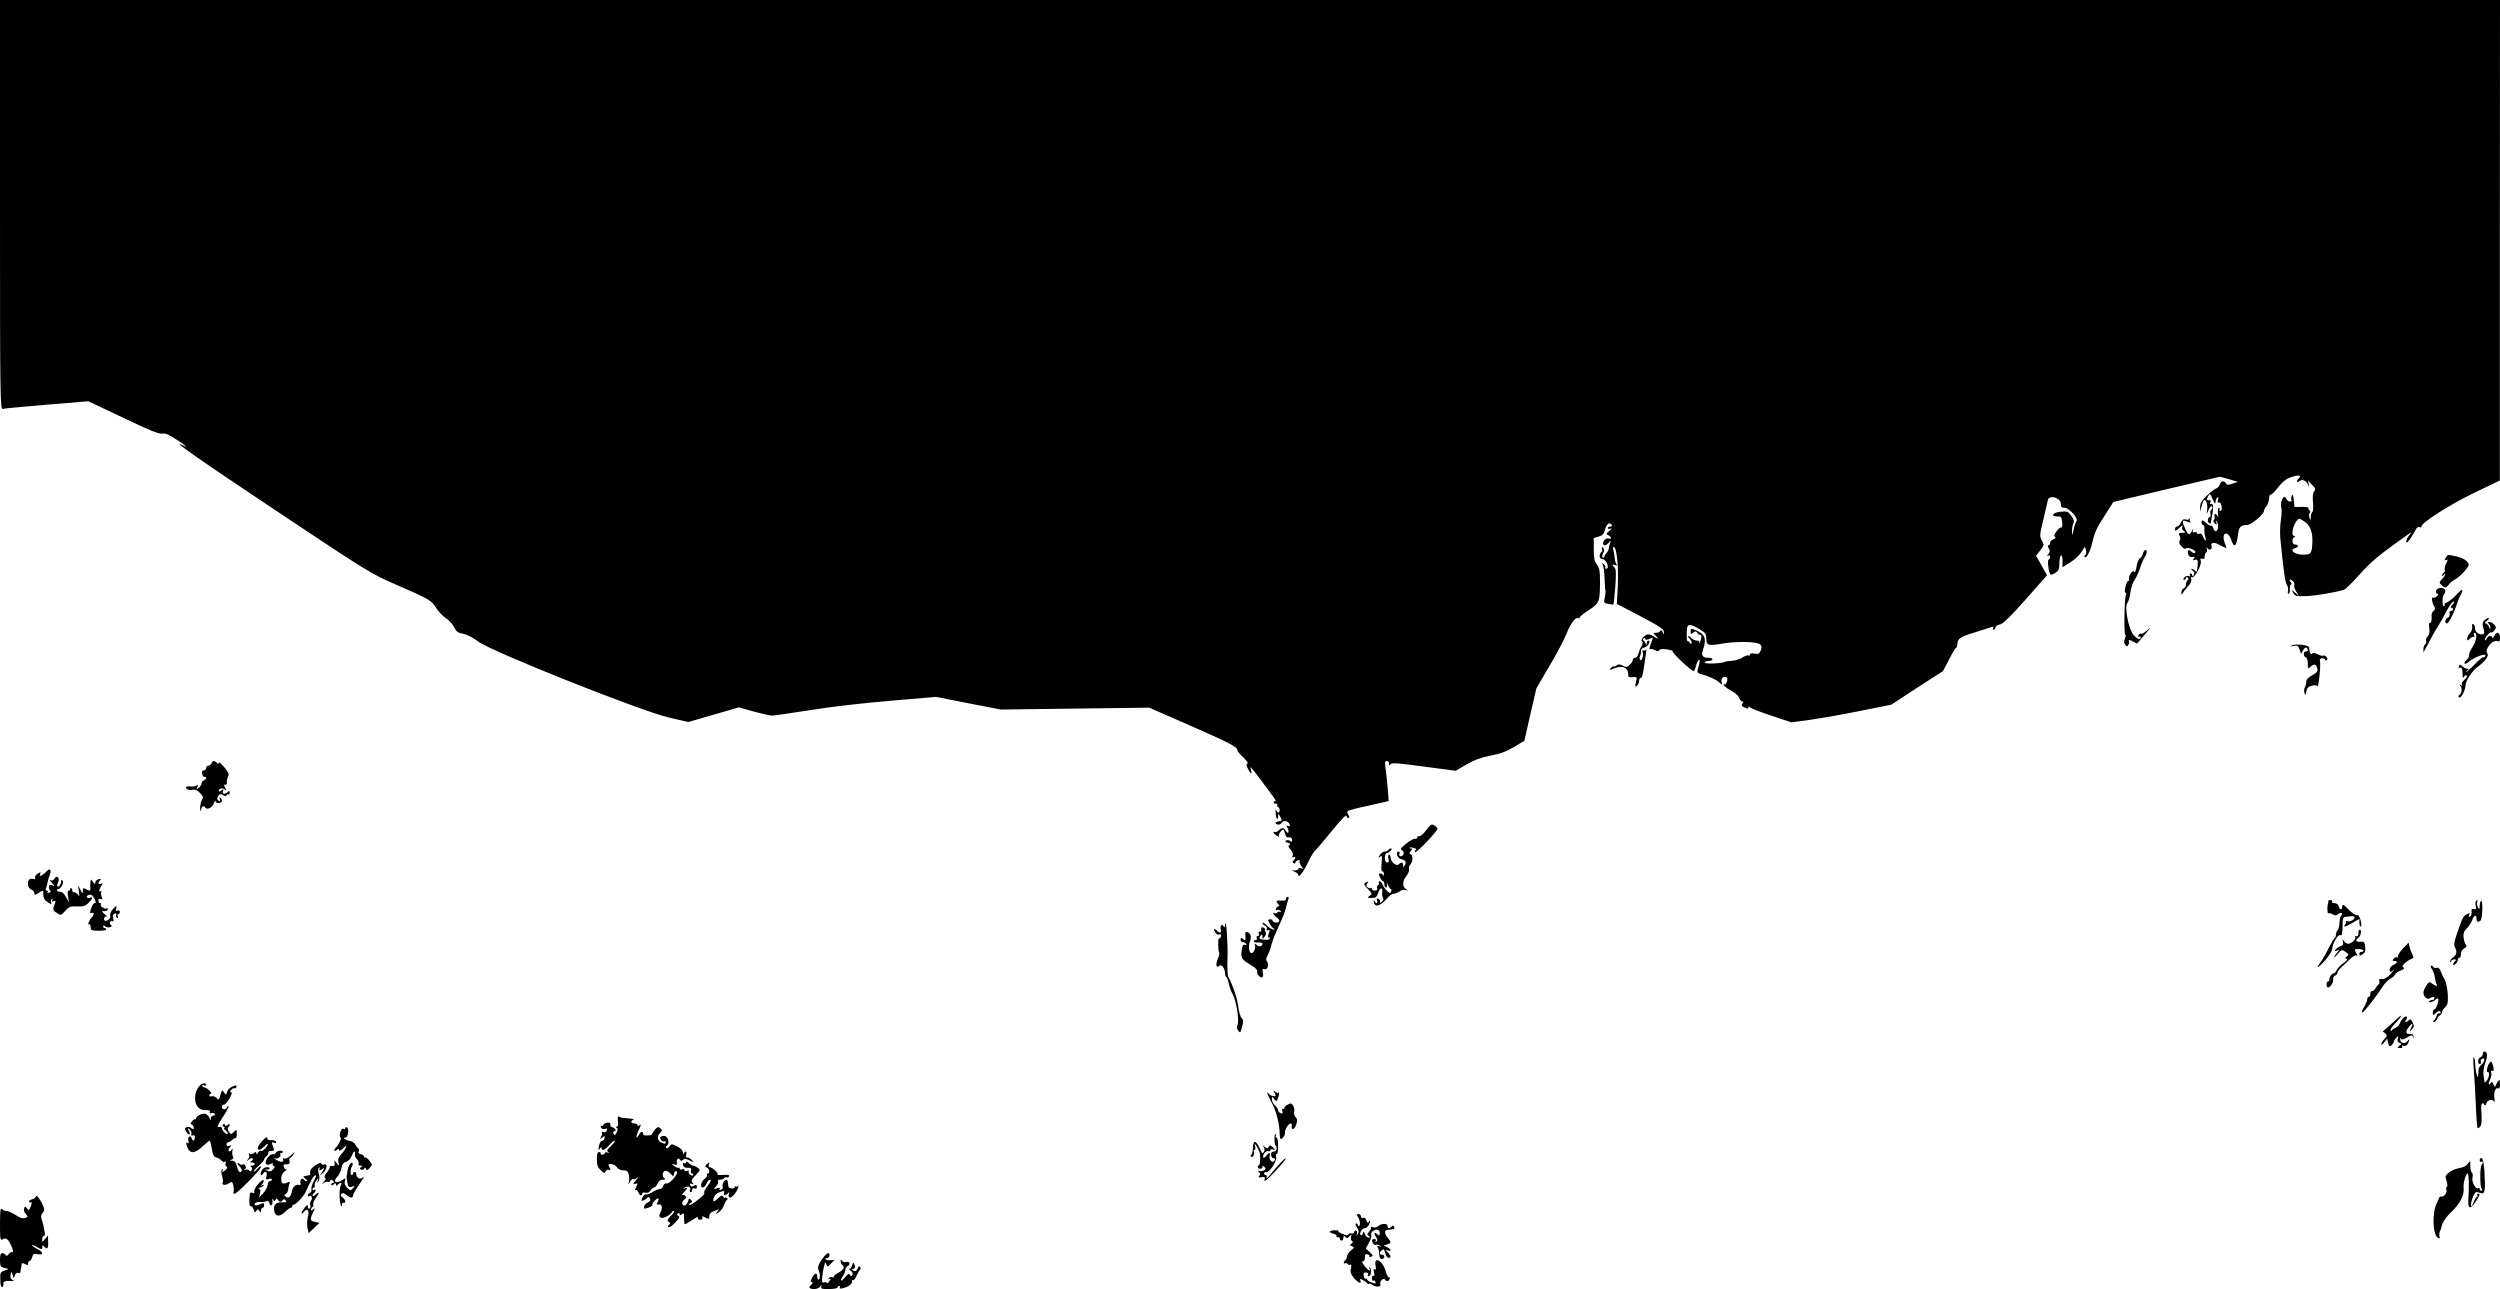 <?xml version="1.0" standalone="no"?>
<!DOCTYPE svg PUBLIC "-//W3C//DTD SVG 20010904//EN"
 "http://www.w3.org/TR/2001/REC-SVG-20010904/DTD/svg10.dtd">
<svg version="1.0" xmlns="http://www.w3.org/2000/svg"
 width="1600pt" height="825pt" viewBox="0 0 1600 825"
 preserveAspectRatio="xMidYMid meet">
<g transform="translate(0,825) scale(0.1,-0.1)"
fill="#000000" stroke="none">
<path d="M0 6939 c0 -1243 1 -1310 18 -1306 9 3 136 15 282 27 l265 22 224
-106 c167 -80 231 -106 249 -101 18 4 41 -5 88 -36 64 -41 84 -60 42 -38 -86
43 107 -92 618 -432 562 -375 592 -393 745 -459 218 -95 230 -102 259 -149 14
-23 42 -53 63 -67 21 -13 45 -40 54 -59 13 -27 23 -35 56 -41 24 -4 62 -23 96
-49 82 -63 1038 -444 1221 -487 l125 -29 162 47 162 47 95 -27 c53 -14 105
-26 117 -26 12 0 122 16 243 35 126 21 347 46 514 60 l293 25 207 -41 207 -40
475 6 475 6 265 -116 c255 -112 300 -136 300 -158 0 -6 17 -26 38 -45 20 -19
32 -37 26 -39 -9 -3 -8 -12 3 -33 17 -34 28 -40 20 -10 -3 11 -4 20 -2 20 1 0
29 -35 61 -77 31 -43 69 -93 82 -111 14 -18 20 -32 15 -30 -6 2 -11 -1 -11 -7
-1 -5 6 -9 13 -9 8 1 13 -2 10 -6 -3 -5 -1 -11 5 -15 13 -8 13 -35 1 -35 -5 0
-11 8 -14 18 -2 9 -4 0 -3 -20 1 -37 16 -55 16 -20 1 16 1 16 11 0 16 -28 15
-31 -4 -34 -27 -4 -32 -13 -13 -20 10 -4 22 0 29 10 14 19 42 13 51 -11 4 -11
2 -13 -9 -9 -13 5 -14 2 -4 -15 13 -25 2 -41 -12 -16 -12 21 -26 22 -46 2 -8
-8 -19 -13 -24 -10 -5 4 -9 2 -9 -2 0 -5 9 -14 21 -21 12 -8 18 -9 14 -3 -5
10 16 41 28 41 3 0 8 -11 11 -25 4 -14 10 -24 14 -24 21 3 32 -3 32 -17 0 -12
-3 -14 -13 -6 -7 6 -19 7 -26 3 -9 -6 -6 -10 11 -15 16 -4 19 -8 10 -14 -9 -6
-7 -13 8 -30 12 -13 17 -28 13 -38 -4 -12 -3 -15 5 -10 15 9 16 -6 1 -21 -8
-8 -8 -13 0 -17 6 -4 11 -3 11 2 0 6 7 13 16 16 10 4 14 2 11 -6 -2 -7 3 -22
12 -32 15 -18 15 -19 -1 -13 -10 4 -18 2 -18 -3 0 -6 -10 -10 -22 -11 l-23 0
23 -9 c12 -5 22 -15 22 -22 1 -21 39 32 65 90 14 29 33 61 43 70 11 9 59 66
108 127 61 74 90 104 92 92 2 -10 8 -15 13 -11 6 3 5 11 -2 20 -7 9 -8 18 -3
23 5 5 65 21 134 35 68 15 125 28 127 29 2 3 -12 157 -21 225 -4 23 -1 32 10
32 8 0 14 -8 14 -17 0 -14 2 -15 9 -5 7 12 44 9 213 -14 l204 -27 69 40 c51
30 93 45 154 57 61 11 102 26 150 55 l67 40 38 168 39 168 82 140 c46 77 96
172 111 210 25 66 59 109 76 99 4 -3 8 -1 8 4 0 6 27 27 59 48 67 43 71 53 71
187 0 64 -4 84 -20 104 -16 20 -20 41 -20 98 l0 72 32 9 c26 8 34 17 41 47 9
35 29 48 42 27 3 -6 -1 -10 -9 -10 -9 0 -16 -4 -16 -10 0 -5 8 -7 18 -3 10 4
8 -2 -8 -15 -22 -18 -23 -21 -7 -27 9 -4 17 -12 17 -17 0 -6 -6 -8 -14 -5 -16
6 -36 -11 -36 -30 0 -19 20 -16 37 5 14 16 14 16 8 -3 -4 -11 -8 -27 -9 -35 0
-8 -6 -21 -13 -27 -6 -7 -13 -18 -16 -25 -2 -7 -7 -10 -11 -6 -4 3 -2 16 4 28
9 17 9 25 -1 34 -9 8 -11 7 -6 -6 3 -9 2 -18 -3 -20 -4 -2 -10 -12 -12 -23 -2
-14 3 -21 18 -23 27 -4 48 -62 23 -62 -5 0 -8 4 -5 9 3 5 -2 15 -12 22 -15 12
-16 12 -6 -1 6 -8 12 -49 13 -90 2 -41 4 -77 6 -80 2 -3 0 -22 -4 -43 -8 -34
-7 -36 21 -42 16 -4 31 -5 34 -3 2 3 7 54 12 114 6 85 5 112 -5 122 -18 18
-16 23 4 15 12 -5 14 -3 7 8 -5 8 -9 26 -10 40 -1 14 -5 35 -8 47 -4 12 -3 22
2 22 18 0 32 -128 26 -246 l-6 -119 151 -79 c122 -64 151 -84 150 -100 0 -20
-1 -20 -8 -2 -5 14 -10 16 -15 8 -4 -7 -16 -12 -27 -12 -19 0 -19 -1 -5 -16
23 -22 20 -28 -6 -10 -12 9 -30 16 -39 16 -21 0 -54 -36 -40 -45 7 -4 6 -13
-3 -28 -7 -12 -16 -34 -20 -49 -4 -16 -13 -28 -21 -28 -8 0 -15 -6 -15 -13 0
-8 -9 -22 -20 -32 -18 -16 -23 -17 -45 -5 -18 10 -28 10 -38 2 -8 -7 -16 -10
-19 -7 -3 3 -11 -2 -19 -11 -12 -15 -10 -15 23 -1 49 20 88 5 88 -34 0 -23 4
-26 29 -23 28 3 29 3 21 -32 -7 -29 -6 -33 6 -23 8 6 14 20 14 30 0 11 4 19 9
19 10 0 17 26 26 95 3 22 8 54 10 70 3 17 2 24 -1 17 -3 -6 -11 -9 -17 -5 -6
4 -8 0 -4 -10 8 -22 -7 -65 -17 -49 -4 7 -4 18 1 25 4 6 6 20 5 29 -2 11 5 19
21 24 24 5 46 44 26 44 -5 0 -9 -8 -10 -17 0 -14 -2 -15 -6 -3 -3 8 -10 18
-16 21 -5 4 -5 9 2 13 6 4 11 3 11 -3 0 -7 8 -7 24 -1 l25 9 -14 -40 c-8 -22
-10 -37 -5 -34 5 3 19 1 31 -6 16 -8 23 -8 29 0 4 8 21 9 49 5 23 -4 39 -9 36
-12 -8 -8 126 -133 136 -127 4 3 10 19 14 35 4 16 11 33 17 36 10 7 8 -15 -8
-67 -3 -11 3 -18 18 -22 46 -11 98 -34 119 -53 22 -19 22 -19 17 3 -6 21 14
39 32 28 11 -7 1 -45 -12 -45 -18 0 4 -20 43 -41 22 -11 44 -31 49 -44 5 -14
15 -25 21 -25 8 0 9 -4 0 -13 -8 -11 -5 -16 14 -25 19 -9 25 -9 25 1 0 8 3 9
8 1 4 -6 66 -30 137 -54 l130 -43 125 17 c69 10 212 35 319 57 l195 39 165
108 166 107 41 78 c22 43 42 76 45 73 2 -2 5 7 6 21 2 37 18 48 116 77 48 15
95 30 104 33 11 4 14 3 9 -5 -4 -7 -2 -12 3 -12 6 0 11 6 11 14 0 7 13 16 28
19 26 5 83 64 271 279 l32 36 -35 63 -35 62 27 35 c25 33 25 35 10 62 -15 27
-15 35 9 132 13 56 26 113 29 126 8 39 84 17 84 -25 0 -18 5 -23 24 -23 29 0
91 -71 75 -87 -5 -5 -13 -29 -18 -54 -8 -40 -9 -41 -10 -11 -1 18 3 41 8 51 7
13 4 26 -12 49 -20 28 -26 31 -67 27 -51 -3 -71 -31 -23 -30 25 0 28 -4 31
-39 2 -21 -1 -35 -6 -32 -5 3 -18 -8 -30 -24 -16 -20 -18 -31 -10 -36 7 -5 4
-10 -10 -15 -12 -5 -22 -15 -22 -24 0 -8 -5 -15 -10 -15 -6 0 -5 -8 2 -19 9
-15 9 -23 -3 -37 -9 -11 -9 -15 -1 -10 7 4 12 2 12 -8 0 -8 -4 -16 -9 -18 -10
-3 1 -83 12 -95 4 -3 18 2 32 11 20 13 25 24 25 61 0 24 5 47 10 50 6 4 10
-10 10 -34 l0 -41 50 31 c27 16 59 47 72 67 22 36 22 36 28 12 4 -14 2 -28 -4
-32 -6 -4 -8 -10 -4 -13 10 -11 36 36 47 86 16 71 28 98 84 184 28 44 51 81
52 82 0 1 154 37 342 82 l341 80 58 -16 57 -17 -34 -11 c-27 -10 -36 -10 -42
1 -12 20 -34 17 -40 -6 -3 -11 -13 -23 -24 -26 -10 -4 -37 -25 -60 -47 -33
-32 -43 -48 -42 -72 l1 -30 8 33 c4 18 11 36 14 40 13 12 26 -23 22 -58 -5
-34 -5 -35 7 -7 6 15 14 27 19 27 11 0 10 -17 -1 -24 -5 -3 -7 -15 -4 -26 3
-11 0 -20 -6 -20 -6 0 -11 -9 -11 -20 0 -18 19 -30 20 -12 1 4 5 27 9 51 9 47
5 75 -10 65 -5 -3 -6 2 -3 11 4 9 3 15 -2 14 -21 -4 -24 2 -13 23 12 22 13 22
30 -17 13 -30 18 -35 18 -18 1 12 6 25 12 29 8 4 9 -1 4 -16 -4 -14 -3 -20 3
-16 5 3 13 -1 16 -10 9 -24 7 -44 -5 -44 -5 0 -7 4 -4 10 3 6 2 10 -4 10 -5 0
-8 -17 -6 -37 3 -21 2 -30 -1 -20 -3 9 -10 17 -16 17 -5 0 -8 -6 -5 -14 3 -7
1 -18 -4 -23 -6 -6 -4 -14 6 -23 13 -11 15 -10 9 6 -5 18 -5 18 6 1 12 -18 5
-57 -10 -57 -5 0 -12 9 -15 20 -4 11 -10 18 -14 15 -4 -2 -17 5 -29 15 -25 24
-32 25 -32 5 0 -8 5 -15 10 -15 6 0 9 -12 8 -27 -1 -16 2 -38 6 -50 10 -31 -2
-29 -14 2 -6 16 -14 23 -25 19 -8 -3 -15 -1 -15 5 0 6 -7 8 -15 5 -11 -5 -14
-1 -10 12 4 12 1 11 -6 -3 -16 -31 -24 -29 -43 11 -20 43 -20 60 -1 52 20 -8
42 -14 34 -9 -4 2 -6 12 -4 21 1 9 0 11 -2 4 -3 -8 -12 -10 -24 -7 -14 5 -22
-1 -31 -19 -6 -14 -17 -26 -25 -26 -7 0 -13 -8 -13 -17 0 -14 5 -12 27 8 19
18 25 20 20 7 -4 -11 0 -21 11 -27 14 -9 12 -10 -11 -11 -24 0 -26 -3 -18 -18
6 -11 6 -24 1 -32 -6 -10 -2 -22 12 -37 13 -14 24 -19 28 -13 7 11 60 -9 60
-22 0 -12 -14 -10 -28 4 -16 16 -25 4 -17 -21 4 -13 13 -18 26 -16 17 3 19 1
9 -10 -9 -11 -7 -12 8 -8 20 5 21 -3 13 -71 -1 -6 -6 -5 -13 2 -7 7 -16 12
-22 12 -5 0 -2 -6 7 -12 12 -9 14 -17 7 -28 -6 -10 -10 -11 -10 -2 0 6 -5 12
-11 12 -5 0 -7 -5 -3 -12 5 -7 2 -9 -9 -5 -8 3 -21 -1 -27 -9 -9 -10 -9 -14
-1 -14 6 0 11 5 11 11 0 5 5 7 11 3 8 -4 8 -9 0 -17 -6 -6 -11 -19 -11 -29 0
-10 -7 -21 -15 -24 -8 -4 -15 -16 -14 -28 0 -14 2 -16 6 -6 4 8 19 28 34 45
19 20 27 36 23 49 -4 11 -2 16 4 12 16 -10 65 79 57 104 -5 15 -3 18 9 14 11
-4 16 0 16 14 0 12 4 23 10 27 5 3 7 13 4 23 -5 13 -4 14 4 3 12 -17 33 -6 26
13 -8 21 12 28 38 15 62 -32 61 -32 53 -12 -14 35 -17 53 -12 68 10 23 35 7
47 -31 19 -56 34 -42 44 40 5 43 18 56 57 56 27 0 109 69 109 92 0 6 7 19 15
28 8 9 15 30 17 47 1 17 5 30 9 27 4 -2 19 11 33 28 47 59 67 75 108 87 42 13
59 8 40 -11 -17 -17 -15 -33 3 -18 19 16 43 6 56 -22 10 -23 10 -23 5 1 l-5
25 26 -27 c22 -21 24 -28 14 -41 -9 -10 -11 -34 -8 -71 3 -30 1 -58 -4 -61 -5
-3 -9 -17 -10 -32 0 -24 -1 -25 -8 -7 -5 11 -4 25 1 32 6 7 5 14 -2 18 -6 3
-8 10 -6 14 3 4 -16 7 -42 7 l-47 -1 -5 45 c-4 33 -7 40 -13 27 -4 -11 -5 -23
-1 -28 3 -5 -2 -9 -11 -9 -8 0 -18 7 -21 15 -4 8 -9 15 -13 15 -14 0 -28 -45
-21 -65 4 -11 3 -47 -2 -80 -5 -33 -7 -87 -4 -120 21 -214 31 -282 42 -298 6
-10 10 -27 7 -38 -3 -10 -1 -19 4 -19 5 0 9 14 8 30 -1 17 3 30 8 30 5 0 4 7
-3 15 -7 8 -8 15 -3 15 15 0 32 -22 26 -35 -2 -8 4 -26 13 -42 l18 -28 -23 20
-24 20 11 -21 c10 -19 18 -21 84 -19 63 3 184 23 240 41 9 3 54 46 99 97 74
83 127 127 294 245 39 28 45 30 28 11 -13 -14 -23 -34 -23 -44 0 -13 6 -9 25
16 13 19 29 45 35 58 6 14 16 21 25 17 8 -3 14 -1 12 4 -5 21 180 140 336 215
l166 80 0 1538 1 1537 -8000 0 -8000 0 0 -1311z m14746 -2025 c40 -26 56 -68
53 -137 -3 -68 -9 -77 -57 -77 -59 0 -95 32 -50 43 22 6 18 22 -5 22 -17 0
-21 36 -5 46 10 6 10 9 1 9 -30 0 4 108 35 110 1 0 14 -7 28 -16z m-3870 -690
c38 -23 44 -30 44 -60 0 -44 13 -49 97 -34 98 18 235 14 250 -6 8 -12 9 -22 1
-39 -9 -20 -16 -23 -39 -18 -19 3 -29 1 -29 -6 0 -7 -5 -9 -10 -6 -6 3 -22 -2
-38 -13 -15 -10 -45 -19 -66 -21 -22 -1 -43 -4 -47 -7 -18 -10 -129 -15 -129
-5 0 6 11 11 25 11 14 0 25 5 25 10 0 6 -10 10 -22 10 -42 0 -52 14 -39 50 25
75 13 105 -55 130 -21 8 -24 7 -24 -11 0 -19 2 -20 16 -8 14 11 18 11 29 -4 6
-9 15 -13 19 -10 4 4 6 -4 4 -19 -2 -15 -8 -31 -13 -35 -4 -4 -5 -2 -1 5 5 8
0 12 -13 12 -11 0 -26 7 -35 15 -22 22 -32 18 -11 -5 10 -11 15 -23 10 -28 -4
-4 -10 -1 -12 6 -3 6 -8 10 -12 8 -4 -3 -7 20 -6 50 0 64 12 68 81 28z"/>
<path d="M13714 4706 c-3 -14 -12 -27 -19 -30 -8 -3 -17 -26 -21 -51 -4 -28
-10 -42 -14 -35 -6 9 -13 5 -25 -13 -9 -14 -13 -32 -9 -38 4 -7 3 -9 -3 -6 -5
4 -14 -13 -20 -38 -6 -28 -6 -42 0 -38 5 3 6 -4 2 -18 -10 -31 -12 -258 -3
-252 5 2 3 -8 -2 -23 -8 -19 -7 -30 2 -41 10 -12 13 -12 20 1 5 9 6 21 2 27
-3 6 7 4 23 -5 l30 -15 53 62 c33 38 40 49 18 28 -20 -18 -41 -31 -46 -27 -5
3 -13 -1 -16 -10 -3 -8 -2 -12 4 -9 6 3 10 1 10 -4 0 -19 -22 -12 -46 16 -31
36 -59 181 -39 203 7 8 16 40 20 70 4 30 16 65 26 78 10 13 25 47 35 75 9 29
23 61 30 72 16 23 18 45 4 45 -5 0 -12 -11 -16 -24z"/>
<path d="M15653 4680 c-11 -16 -10 -18 2 -14 13 5 13 3 1 -21 -8 -15 -12 -33
-10 -40 3 -7 1 -16 -5 -20 -6 -3 -11 -12 -11 -18 0 -7 4 -6 10 3 5 8 10 11 10
6 0 -6 -9 -20 -21 -32 -19 -20 -19 -23 -4 -38 21 -21 31 -20 47 2 7 11 24 25
38 32 30 15 90 79 90 95 0 21 -34 44 -80 54 -58 13 -53 14 -67 -9z"/>
<path d="M15603 4483 c-16 -6 -17 -33 -2 -33 6 0 3 -7 -5 -16 -9 -8 -21 -12
-26 -9 -12 8 -3 -43 12 -61 5 -7 2 -16 -7 -24 -8 -6 -14 -19 -13 -28 2 -33 -2
-53 -11 -48 -5 4 -7 -11 -4 -33 4 -26 1 -42 -9 -52 -8 -7 -13 -21 -11 -30 3
-9 0 -20 -6 -23 -6 -4 -11 -17 -11 -29 l0 -22 13 22 c6 12 23 43 37 70 13 26
33 61 45 78 11 16 34 56 50 89 17 33 37 62 45 65 11 3 10 -2 -4 -18 -11 -11
-14 -21 -8 -21 7 0 12 -4 12 -10 0 -5 -6 -10 -14 -10 -9 0 -12 -7 -9 -19 3
-11 -2 -21 -11 -24 -17 -7 -22 -37 -6 -37 11 0 42 58 60 113 7 22 18 51 26 65
24 47 15 48 -25 6 -21 -23 -48 -45 -60 -49 -12 -3 -19 -11 -16 -16 4 -5 2 -9
-3 -9 -13 0 -13 62 0 77 22 26 -4 51 -39 36z"/>
<path d="M15903 4283 c-14 -13 -17 -24 -12 -43 12 -41 10 -50 -9 -50 -23 0
-42 19 -42 41 0 10 -5 21 -11 25 -7 4 -9 -2 -7 -17 2 -13 -5 -32 -14 -41 -10
-10 -18 -25 -18 -35 0 -15 1 -15 18 0 10 10 22 14 26 10 4 -4 4 0 0 10 -3 9
-2 17 3 17 20 0 12 -56 -13 -91 -14 -21 -24 -44 -22 -51 3 -7 -4 -21 -15 -31
-11 -9 -17 -20 -14 -24 4 -3 15 1 24 9 40 35 124 64 108 37 -4 -6 -9 -8 -12
-5 -3 3 -27 -17 -53 -44 -27 -28 -52 -50 -57 -50 -4 0 -1 5 7 10 12 8 13 10 1
10 -8 0 -22 7 -31 15 -15 14 -18 14 -23 1 -4 -10 -1 -13 7 -10 12 5 16 -7 17
-51 0 -16 2 -17 9 -5 5 8 13 11 17 6 4 -4 -2 -16 -15 -27 -14 -11 -20 -23 -16
-30 5 -8 3 -9 -7 -4 -12 7 -12 6 -1 -7 12 -16 7 -47 -11 -59 -5 -4 -4 -9 2
-13 12 -8 41 50 41 82 0 24 45 92 74 112 45 31 77 72 66 86 -24 28 38 99 70
79 6 -4 10 6 10 24 0 37 -22 42 -38 9 -6 -13 -11 -17 -11 -10 -1 18 -28 15
-35 -4 -4 -9 -9 -14 -12 -11 -4 3 3 17 14 31 10 14 22 22 26 19 3 -4 13 2 20
13 13 16 12 21 -1 37 -9 9 -23 17 -32 17 -12 0 -12 -3 -3 -12 7 -7 12 -19 11
-27 0 -10 -4 -7 -9 7 -5 12 -15 22 -22 22 -8 1 -5 7 6 15 11 8 17 17 14 20 -2
3 -14 -3 -25 -12z"/>
<path d="M14670 4120 c-11 -8 -9 -9 11 -4 23 5 28 1 36 -23 l10 -28 12 23 c7
12 16 20 22 17 14 -9 11 -25 -5 -25 -17 0 -15 -32 2 -38 7 -2 12 -20 12 -39 0
-36 0 -36 20 -18 22 20 36 13 42 -19 2 -13 -8 -24 -34 -38 -26 -14 -38 -27
-38 -41 0 -12 -4 -28 -9 -36 -5 -7 -6 -23 -3 -35 6 -19 7 -18 12 8 4 22 12 32
35 37 19 6 32 4 36 -3 8 -13 23 134 17 160 -4 12 1 18 13 19 11 1 19 -3 19 -8
0 -6 5 -7 10 -4 8 5 7 11 -1 21 -6 7 -15 11 -20 8 -5 -3 -23 1 -39 10 -17 8
-30 10 -30 5 0 -6 -4 -7 -10 -4 -5 3 -10 15 -10 25 0 10 -3 21 -7 23 -20 12
-90 16 -103 7z"/>
<path d="M1354 3365 c-4 -8 -12 -15 -20 -15 -8 0 -14 -7 -14 -15 0 -8 -7 -15
-15 -15 -10 0 -14 -8 -11 -22 2 -13 9 -22 15 -20 17 3 13 -15 -4 -22 -8 -3
-15 -12 -15 -19 0 -8 -8 -21 -17 -28 -15 -12 -16 -12 -10 5 6 14 4 16 -5 9 -7
-6 -25 -8 -40 -6 -16 2 -28 0 -28 -6 0 -13 25 -21 47 -15 11 3 28 -5 43 -21
21 -22 22 -29 12 -45 -7 -11 -11 -34 -11 -52 1 -24 3 -27 6 -10 5 23 17 29 27
13 11 -17 45 1 55 28 5 14 10 20 10 14 1 -18 41 -16 41 1 0 8 -4 18 -10 21 -6
4 -7 -1 -3 -11 4 -12 3 -15 -5 -10 -14 8 -15 16 -3 35 7 10 13 11 30 2 15 -8
21 -9 21 -1 0 6 5 8 10 5 6 -3 10 2 10 11 0 14 -3 15 -12 6 -18 -18 -38 -15
-31 6 6 15 5 15 -10 3 -9 -7 -17 -9 -17 -3 0 16 26 22 40 9 10 -10 10 -7 1 11
-9 18 -9 22 1 20 7 -2 12 4 10 14 -2 10 2 26 7 37 9 16 4 27 -24 61 -19 23
-35 36 -35 29 0 -10 -3 -10 -12 -1 -16 16 -27 15 -34 -3z"/>
<path d="M9128 2937 c-18 -24 -39 -42 -46 -39 -6 2 -12 -1 -12 -8 0 -6 -6 -10
-14 -8 -7 2 -33 -12 -56 -31 -35 -28 -40 -35 -27 -43 18 -10 12 -38 -9 -38 -8
0 -11 6 -8 15 4 8 1 15 -6 15 -20 0 -6 -45 15 -48 30 -6 38 -18 26 -39 -10
-17 -10 -17 -11 0 0 20 -11 22 -28 5 -15 -15 -52 16 -52 44 0 10 -5 18 -10 18
-6 0 -8 -11 -4 -25 4 -18 2 -25 -8 -25 -10 0 -15 11 -15 30 0 17 6 30 12 30 7
0 18 7 25 15 8 9 9 15 2 15 -6 0 -14 -4 -17 -10 -3 -5 -14 -10 -23 -10 -10 0
-23 -10 -31 -22 -13 -20 -12 -22 1 -11 13 11 14 5 10 -44 -3 -33 -1 -54 5 -50
5 3 9 -4 10 -16 0 -12 -1 -16 -4 -9 -3 6 -11 12 -19 12 -11 0 -11 -5 -2 -25 6
-14 15 -25 20 -25 4 0 8 -9 8 -20 0 -11 5 -20 11 -20 6 0 8 10 5 23 -4 15 -2
13 6 -5 7 -16 15 -28 20 -28 4 0 5 -7 1 -15 -5 -14 -8 -14 -25 2 -11 10 -24
28 -29 41 -5 12 -13 22 -19 22 -6 0 -9 -4 -5 -9 3 -5 0 -13 -6 -16 -5 -4 -8
-13 -5 -21 3 -9 -2 -14 -14 -14 -11 0 -20 5 -20 12 0 6 -3 8 -7 5 -3 -4 -12
-2 -20 4 -10 9 -11 15 -2 26 10 11 9 12 -5 7 -22 -8 -21 -13 11 -46 25 -27 26
-29 9 -41 -17 -12 -16 -14 12 -14 27 0 33 5 43 34 11 36 31 36 25 0 -2 -12 1
-27 5 -33 6 -7 3 -16 -6 -24 -13 -11 -16 -11 -13 0 2 7 -3 15 -11 18 -10 3
-12 0 -8 -12 4 -9 2 -16 -2 -16 -5 0 -12 6 -14 13 -3 6 -6 8 -6 2 0 -5 3 -16
8 -24 11 -17 45 0 79 40 13 16 31 29 41 29 9 0 26 7 38 15 12 8 30 12 40 9 17
-5 17 -5 1 6 -24 15 -23 52 3 84 12 15 19 35 17 44 -3 10 1 23 9 30 16 16 17
59 1 65 -10 3 -10 7 1 20 11 14 11 17 1 17 -8 0 -11 2 -9 5 3 2 15 2 28 -2 15
-4 19 -8 11 -13 -7 -5 -8 -10 -2 -13 9 -6 142 134 142 150 0 4 -9 14 -20 20
-17 11 -23 8 -52 -30z"/>
<path d="M299 2674 c-7 -8 -20 -19 -30 -25 -15 -8 -17 -6 -12 7 5 14 3 14 -16
3 -12 -8 -19 -20 -16 -27 3 -9 -1 -11 -14 -7 -39 12 -46 -56 -6 -71 8 -4 15
-13 15 -21 0 -13 3 -13 25 1 29 19 33 20 32 4 -1 -34 5 -47 30 -63 23 -15 25
-15 20 -2 -3 9 -1 19 5 23 7 5 8 2 3 -6 -6 -10 -4 -12 8 -7 14 5 15 2 7 -19
-14 -36 -13 -40 15 -58 24 -16 26 -15 52 14 24 27 33 31 75 29 38 -2 53 2 73
21 27 26 33 42 11 34 -8 -3 -17 -1 -20 4 -3 5 3 12 14 15 14 4 23 -3 34 -24
11 -22 12 -29 2 -29 -7 0 -17 -15 -23 -34 -9 -28 -8 -34 3 -29 18 7 18 -11 1
-29 -17 -17 -30 -51 -17 -43 6 3 10 -4 10 -18 0 -21 4 -23 50 -24 28 0 50 4
50 8 0 5 -4 9 -10 9 -5 0 -10 5 -10 11 0 8 4 8 14 0 7 -6 21 -8 31 -5 12 5 13
9 5 14 -7 4 -9 13 -6 19 4 6 12 9 17 5 6 -3 7 4 4 19 -5 17 -2 26 9 30 10 4
13 1 10 -7 -3 -8 -1 -17 5 -21 7 -3 8 0 5 9 -3 9 -2 16 3 16 5 0 10 6 10 14 0
8 -6 12 -15 8 -11 -4 -14 -1 -9 11 9 25 -5 20 -26 -8 -10 -14 -15 -30 -12 -35
8 -13 -17 -38 -32 -33 -7 3 -9 11 -6 19 3 7 10 11 17 8 6 -3 0 4 -14 15 -14
12 -20 21 -15 20 22 -3 35 2 35 13 0 6 -3 8 -6 5 -10 -9 -46 12 -39 24 4 5 1
9 -4 9 -6 0 -11 7 -11 16 0 10 5 14 15 10 12 -4 13 -2 7 12 -5 9 -7 23 -4 31
3 8 0 11 -7 7 -12 -8 -4 21 12 42 7 9 6 11 -7 6 -18 -7 -21 7 -5 23 9 9 7 10
-10 6 -11 -3 -21 -12 -21 -21 0 -13 -3 -12 -15 4 -14 19 -14 19 -16 -1 -1 -11
-2 -28 -1 -37 2 -21 -2 -22 -29 -8 -16 9 -19 7 -19 -12 -1 -21 -2 -20 -15 7
l-15 30 5 -40 c4 -31 3 -36 -5 -22 -6 9 -18 17 -26 17 -8 0 -14 6 -12 13 2 6
-2 12 -7 12 -6 0 -9 -3 -7 -7 1 -5 -3 -8 -8 -8 -7 0 -9 -14 -5 -37 l7 -38 -20
35 c-11 20 -26 34 -35 32 -9 -1 -18 2 -22 8 -3 5 0 10 8 10 18 0 40 47 26 55
-5 4 -9 3 -8 -2 4 -15 -13 -43 -22 -37 -5 3 -4 14 2 26 15 27 -7 52 -22 25 -6
-9 -14 -15 -20 -12 -15 10 -10 -2 8 -21 16 -16 16 -16 -3 -10 -16 5 -21 2 -21
-11 0 -10 4 -21 9 -24 5 -3 2 -9 -7 -12 -9 -4 -13 -3 -10 3 3 6 1 10 -5 10 -8
0 -9 7 -5 18 4 9 9 26 10 37 2 11 8 32 14 47 12 31 0 45 -20 22z"/>
<path d="M8230 2496 c0 -9 -10 -12 -30 -10 -32 4 -38 -4 -18 -24 8 -8 8 -12 1
-12 -6 0 -13 -7 -16 -14 -4 -10 -1 -13 7 -10 8 3 17 0 22 -7 4 -7 3 -10 -4 -5
-6 3 -13 2 -17 -4 -4 -6 -11 -8 -16 -5 -20 13 -8 -13 13 -27 25 -17 17 -38
-12 -31 -11 3 -18 8 -16 12 3 4 -4 7 -14 7 -17 0 -17 -3 -4 -27 7 -15 19 -29
26 -32 10 -4 9 -6 -1 -6 -8 -1 -28 11 -43 26 -15 15 -28 22 -28 16 0 -6 7 -14
16 -17 9 -3 14 -13 11 -21 -4 -9 -1 -12 9 -8 12 4 13 1 4 -21 -6 -18 -6 -26 1
-26 6 0 8 -4 5 -9 -6 -9 -54 -7 -64 3 -3 4 0 12 6 18 9 9 12 8 12 -7 0 -18 0
-18 14 1 9 12 11 23 5 30 -5 6 -6 13 -3 16 2 3 -2 8 -11 12 -11 4 -15 1 -13
-12 2 -9 -2 -16 -9 -15 -7 2 -10 -4 -7 -12 4 -8 1 -15 -6 -15 -7 0 -10 -6 -7
-14 3 -7 0 -13 -6 -12 -7 0 -12 -3 -12 -9 0 -5 12 -9 28 -7 15 1 27 -2 27 -7
0 -18 -21 -23 -37 -9 -14 11 -15 11 -11 -2 6 -17 -8 -50 -22 -50 -16 0 -22 44
-11 73 12 31 6 53 -15 61 -11 4 -15 0 -14 -17 3 -36 1 -40 -15 -27 -12 10 -15
10 -15 -4 0 -9 6 -16 14 -16 8 0 18 -5 22 -12 5 -7 2 -9 -8 -5 -12 4 -17 -4
-21 -36 -7 -48 0 -59 60 -94 27 -16 42 -31 39 -39 -6 -15 21 -47 33 -39 5 2 6
17 3 31 -4 22 -2 26 11 21 18 -7 31 31 16 49 -7 8 -7 19 0 31 10 20 23 52 26
68 1 6 3 13 5 18 1 4 3 10 5 15 4 16 19 50 47 112 17 36 34 81 38 100 4 19 11
43 15 53 4 10 3 17 -4 17 -6 0 -11 -6 -11 -14z"/>
<path d="M14901 2483 c1 -5 0 -10 -1 -13 -7 -15 -6 -69 1 -65 4 3 17 0 28 -7
15 -9 23 -9 35 2 9 7 20 10 23 6 4 -4 3 -10 -2 -14 -6 -4 -11 -24 -12 -46 -1
-21 -7 -44 -12 -49 -6 -6 -11 -19 -11 -28 0 -10 -3 -19 -7 -21 -5 -1 -21 -30
-38 -63 -16 -33 -40 -75 -53 -92 -36 -49 -16 -40 31 13 22 25 42 58 43 72 4
38 37 93 51 87 13 -4 15 4 16 83 0 17 5 33 11 33 6 1 23 3 39 5 15 1 27 -1 27
-5 0 -16 -30 -33 -47 -27 -10 4 -14 4 -10 0 4 -4 2 -13 -4 -21 -17 -20 1 -16
49 12 l42 24 0 -25 c0 -13 4 -24 9 -24 5 0 5 17 -1 39 -7 26 -15 38 -23 34 -8
-2 -29 11 -49 31 -38 40 -46 43 -46 21 0 -22 -17 -18 -23 5 -3 12 -14 20 -27
20 -11 0 -18 5 -15 10 3 6 -1 10 -9 10 -9 0 -15 -3 -15 -7z"/>
<path d="M15845 2480 c-3 -6 -3 -19 0 -31 5 -16 3 -20 -12 -17 -13 2 -17 -2
-15 -19 2 -12 -3 -25 -9 -29 -9 -5 -10 -2 -6 10 5 14 3 15 -13 6 -25 -13 -28
-18 -61 -112 -23 -66 -26 -84 -17 -102 15 -27 11 -47 -13 -64 -10 -7 -19 -19
-18 -25 0 -9 2 -9 6 1 2 6 12 12 21 12 12 0 13 -3 4 -12 -17 -17 -15 -33 3
-18 8 7 15 19 15 26 0 8 5 14 10 14 6 0 10 11 10 25 0 14 8 29 21 35 15 9 18
15 10 24 -6 7 -12 28 -14 46 -3 26 2 40 20 58 14 14 30 38 35 53 11 33 28 38
28 9 0 -21 8 -25 25 -12 13 9 17 134 4 127 -5 -4 -9 -18 -9 -33 -1 -24 -2 -25
-11 -9 -6 10 -8 25 -5 33 6 16 0 19 -9 4z"/>
<path d="M7841 2330 c-2 -14 -5 -19 -8 -12 -9 22 -25 12 -21 -13 6 -29 -4 -32
-26 -9 -9 8 -16 12 -16 7 0 -12 16 -35 24 -34 20 3 25 -1 20 -14 -4 -8 -9 -13
-13 -11 -7 5 -6 -83 2 -90 3 -3 -1 -21 -9 -40 -15 -37 -10 -64 9 -45 13 13 36
-15 37 -46 0 -12 4 -24 9 -27 5 -3 12 -22 15 -41 4 -20 15 -50 25 -68 23 -39
44 -173 31 -197 -6 -12 -5 -24 4 -36 13 -17 15 -15 25 24 10 35 9 45 -3 57 -8
8 -17 41 -21 72 -5 50 -36 140 -65 194 -4 9 -6 60 -4 115 4 87 -10 278 -15
214z"/>
<path d="M15094 2278 c1 -16 -4 -22 -14 -20 -8 2 -12 0 -7 -4 10 -11 -23 -44
-44 -44 -10 0 -23 8 -29 18 -10 15 -10 14 -5 -5 4 -16 1 -23 -14 -28 -10 -3
-25 -12 -32 -21 -10 -12 -9 -13 7 -8 18 7 18 7 2 -13 -10 -11 -18 -23 -18 -28
0 -4 9 4 21 19 24 30 28 31 55 11 16 -13 17 -16 4 -26 -11 -8 -12 -12 -2 -16
8 -3 0 -13 -20 -27 -18 -12 -37 -32 -43 -44 -5 -12 -15 -22 -21 -22 -12 0 -29
-28 -26 -42 1 -5 -2 -8 -8 -8 -5 0 -10 -9 -10 -20 0 -11 4 -20 9 -20 15 0 36
32 33 52 -2 10 4 21 12 24 9 3 16 12 16 19 0 7 12 23 26 36 15 13 40 37 55 52
16 16 34 25 40 22 8 -6 8 -2 0 13 -15 29 -15 29 19 28 16 -1 28 -5 26 -11 -2
-5 -9 -9 -15 -7 -6 1 -11 -5 -11 -13 0 -13 3 -13 20 -3 16 10 20 21 17 48 -3
31 -7 35 -30 33 -30 -2 -35 8 -12 27 16 13 21 50 7 50 -5 0 -8 -10 -8 -22z"/>
<path d="M15377 2178 c-20 -22 -34 -45 -30 -50 3 -6 1 -8 -4 -5 -6 4 -16 0
-23 -8 -10 -12 -9 -15 4 -15 23 0 20 -14 -6 -25 -12 -6 -23 -18 -24 -27 -3
-21 6 -23 26 -5 8 6 0 -4 -19 -25 -22 -24 -40 -35 -56 -33 -17 1 -22 -2 -18
-12 3 -8 2 -18 -3 -22 -5 -3 -14 -15 -21 -26 -6 -11 -16 -19 -22 -18 -6 2 -11
-6 -11 -17 0 -11 -4 -20 -10 -20 -5 0 -10 -7 -10 -16 0 -9 -9 -32 -21 -50 -11
-19 -16 -34 -10 -34 10 0 91 105 135 173 10 16 31 36 47 45 16 10 29 22 29 27
0 6 15 16 33 23 22 9 28 15 19 20 -9 6 -7 13 10 29 13 11 31 23 41 26 15 6 16
10 6 29 -7 13 -15 35 -18 49 l-6 26 -38 -39z"/>
<path d="M15565 2047 c8 -13 16 -37 18 -53 2 -16 7 -35 11 -42 10 -16 -5 -15
-28 3 -18 14 -21 12 -38 -13 -10 -15 -18 -35 -18 -45 0 -26 24 -47 41 -36 19
12 29 11 29 -1 0 -5 -6 -10 -14 -10 -8 0 -17 -4 -20 -9 -4 -5 3 -7 14 -4 11 3
23 9 26 14 8 13 23 11 20 -3 -5 -31 -18 -58 -27 -58 -5 0 -9 -9 -9 -21 0 -19
1 -19 16 -5 18 18 34 21 34 5 0 -5 -4 -8 -9 -4 -5 3 -13 -5 -17 -17 -4 -13
-12 -26 -18 -30 -8 -5 -7 -8 2 -8 7 0 16 8 19 18 4 9 12 21 20 25 7 4 13 14
13 21 0 7 9 21 19 30 16 15 19 29 17 80 -2 35 -10 76 -18 92 -9 16 -21 42 -27
57 -7 19 -17 27 -26 23 -8 -3 -17 -1 -20 4 -4 6 -11 10 -16 10 -5 0 -3 -10 6
-23z"/>
<path d="M15329 1719 c-18 -16 -44 -40 -58 -52 -14 -12 -24 -21 -22 -20 2 1
10 -4 18 -12 12 -12 11 -17 -7 -35 -11 -11 -20 -26 -20 -32 0 -7 9 -2 19 11
l18 24 7 -28 c6 -22 9 -25 21 -15 8 7 15 17 15 22 0 5 7 17 16 26 15 15 16 14
10 -5 -5 -14 -2 -23 10 -27 16 -6 16 -7 0 -19 -16 -12 -16 -13 4 -14 13 -1 18
2 14 9 -5 7 -1 9 9 5 11 -4 20 1 27 13 14 26 12 37 -3 16 -15 -20 -47 -12 -46
13 0 9 3 11 5 4 4 -9 15 -7 39 7 31 18 34 18 39 2 3 -12 4 -11 3 3 -2 14 -9
19 -25 18 -28 -3 -29 17 -2 48 21 27 26 19 9 -14 -11 -21 -10 -21 7 -5 15 15
16 21 5 44 -9 20 -15 24 -23 16 -17 -17 -33 -15 -19 2 7 8 8 17 3 20 -9 6 -35
-21 -45 -47 -4 -10 -15 -20 -24 -24 -10 -4 -21 -11 -25 -17 -5 -7 -8 -7 -8 2
0 6 8 20 18 30 60 63 68 85 11 31z"/>
<path d="M15890 1505 c0 -9 -7 -18 -15 -21 -17 -7 -21 -44 -4 -44 6 0 9 6 6
14 -3 8 1 17 9 20 21 8 17 -18 -6 -39 -10 -9 -19 -25 -18 -34 1 -9 0 -25 -2
-36 -3 -28 -17 28 -19 77 0 20 -5 39 -9 42 -4 2 -4 -32 0 -77 4 -45 10 -147
13 -227 3 -79 8 -146 11 -149 2 -3 10 1 16 7 11 11 13 43 8 110 -3 36 7 53 19
33 6 -9 10 -7 14 8 6 23 42 29 51 9 3 -7 3 4 0 25 -6 37 9 72 27 61 5 -3 9 10
9 28 -1 31 -1 32 -15 14 -8 -11 -15 -25 -16 -30 0 -6 -5 0 -11 14 -6 15 -12
20 -15 13 -3 -7 -9 -13 -13 -13 -5 0 -2 12 5 28 8 15 12 35 9 46 -4 12 -2 16
5 12 12 -8 14 19 2 47 -6 16 -9 16 -18 5 -14 -19 -23 -58 -12 -58 14 0 11 -34
-6 -56 -11 -15 -15 -16 -15 -4 -1 8 -3 29 -6 45 -2 17 3 49 12 73 16 43 14 72
-6 72 -5 0 -10 -7 -10 -15z"/>
<path d="M1277 1301 c-21 -25 -30 -53 -28 -89 3 -43 29 -69 68 -67 22 1 30 -2
26 -12 -3 -9 0 -11 10 -7 8 3 18 1 22 -5 3 -6 -1 -11 -9 -11 -9 0 -16 -8 -17
-17 0 -15 -2 -14 -9 3 -4 12 -17 23 -27 26 -19 5 -58 -15 -58 -30 0 -4 -3 -6
-7 -5 -3 1 -12 -5 -20 -14 -10 -13 -10 -17 0 -20 6 -3 12 -12 12 -20 0 -13 -3
-13 -15 -3 -8 7 -22 10 -30 6 -13 -4 -14 -10 -5 -26 6 -11 15 -20 21 -20 6 0
5 9 -2 23 -11 20 -11 21 5 8 9 -8 14 -21 11 -29 -3 -9 0 -12 9 -9 10 4 14 0
13 -14 -2 -23 -13 -25 -21 -3 -9 23 -28 6 -20 -18 4 -15 3 -18 -6 -13 -9 5
-10 1 -5 -16 18 -57 48 -57 107 -1 21 20 39 34 41 31 2 -2 8 -26 13 -54 7 -38
14 -51 29 -53 11 -2 25 -11 32 -19 6 -8 16 -12 22 -8 6 3 9 0 5 -8 -3 -8 -1
-18 5 -22 8 -4 7 -11 -3 -21 -17 -17 -30 -19 -20 -2 4 6 3 8 -4 4 -7 -4 -7
-17 -1 -41 6 -19 8 -39 4 -44 -9 -16 19 -19 41 -4 20 13 22 11 28 -18 3 -17 3
-35 0 -40 -3 -5 0 -9 7 -9 16 0 169 155 169 171 -1 9 -8 5 -21 -10 -11 -13
-22 -22 -25 -19 -2 3 11 19 31 36 19 17 35 35 35 40 0 5 7 15 15 22 8 6 13 17
12 23 -1 7 8 12 20 11 18 0 20 3 12 23 -12 33 -12 36 7 29 10 -4 14 -1 11 6
-2 7 -16 12 -31 11 -18 -1 -26 3 -26 14 0 10 -10 4 -30 -17 -31 -33 -40 -62
-17 -58 6 2 20 12 30 22 24 27 30 16 6 -12 -10 -13 -23 -21 -28 -18 -5 4 -14
-2 -20 -11 -7 -12 -10 -13 -11 -4 0 11 -3 11 -15 1 -8 -6 -20 -8 -26 -4 -8 4
-9 3 -5 -5 4 -6 2 -20 -6 -29 -12 -15 -11 -16 5 -3 9 8 21 11 24 7 4 -4 1 -11
-7 -16 -13 -8 -12 -10 3 -10 9 0 17 -4 17 -10 0 -5 -8 -10 -17 -10 -12 0 -14
-3 -6 -8 7 -4 9 -13 4 -21 -6 -9 -11 -10 -15 -3 -4 6 -14 9 -24 6 -11 -4 -13
-3 -5 3 8 5 9 14 3 23 -5 8 -12 11 -16 7 -4 -4 -13 -2 -21 4 -18 16 -17 1 2
-18 17 -16 16 -35 0 -34 -6 0 -14 16 -18 35 -7 27 -14 36 -30 37 -18 0 -19 2
-5 7 12 5 14 12 9 21 -5 7 -6 23 -4 35 4 17 3 18 -6 6 -5 -8 -13 -11 -17 -7
-4 3 -1 14 7 24 12 15 12 16 -3 10 -12 -4 -18 -2 -18 8 0 8 5 15 11 15 6 0 17
7 26 15 8 8 18 13 21 11 4 -2 7 9 7 25 0 34 1 33 -20 13 -15 -15 -17 -15 -30
2 -8 12 -10 23 -4 29 15 15 10 28 -6 15 -11 -9 -15 -9 -15 -1 0 7 -5 9 -11 5
-8 -4 -7 -9 2 -15 8 -5 10 -9 4 -9 -5 0 -1 -7 9 -15 11 -8 17 -18 13 -21 -8
-8 -37 21 -37 36 0 7 -8 10 -19 7 -15 -4 -10 9 24 62 24 36 41 68 38 71 -3 3
-8 -1 -10 -7 -6 -18 -33 -16 -33 2 0 8 6 15 13 15 7 0 23 18 36 40 14 25 18
40 10 40 -9 0 -8 4 1 15 7 8 16 13 20 10 4 -3 10 1 13 9 5 11 0 12 -24 3 -17
-7 -32 -21 -36 -35 -5 -21 -6 -22 -18 -5 -15 20 -13 22 -30 -33 -4 -14 -7 -14
-20 0 -9 8 -22 13 -30 10 -8 -4 -15 -1 -15 5 0 6 5 11 10 11 6 0 1 9 -10 20
-11 11 -24 20 -29 20 -6 0 -13 4 -16 10 -3 6 1 7 9 4 9 -3 16 -2 16 3 0 15
-29 11 -43 -6z"/>
<path d="M8158 1254 c9 -18 8 -20 -9 -19 -11 1 -25 8 -30 16 -11 18 -12 4 0
-19 5 -9 18 -35 29 -57 22 -45 42 -129 42 -180 0 -19 3 -35 6 -35 13 0 31 27
28 42 -2 19 22 58 37 58 5 0 9 -7 7 -16 -6 -32 17 -24 28 9 8 26 7 36 -4 47
-8 7 -12 23 -9 36 2 13 -1 31 -8 40 -9 14 -16 14 -33 5 -12 -6 -22 -16 -22
-22 0 -6 -4 -8 -9 -5 -5 4 -7 -3 -4 -14 4 -16 2 -19 -11 -14 -9 3 -16 12 -16
19 0 6 -9 20 -20 30 -11 10 -20 28 -20 39 1 20 1 20 15 2 14 -18 15 -18 25 9
6 15 8 30 5 33 -3 3 -5 2 -5 -3 0 -4 -7 -1 -17 6 -15 13 -15 12 -5 -7z"/>
<path d="M3955 1075 c3 -24 1 -35 -8 -35 -9 0 -9 -2 0 -8 8 -5 8 -13 -1 -31
-11 -19 -14 -21 -19 -7 -4 9 -2 16 3 16 18 0 10 19 -9 25 -11 3 -18 12 -15 19
3 8 -3 12 -17 11 -13 -1 -25 -7 -27 -13 -2 -7 -8 -10 -13 -7 -5 4 -6 -1 -3
-10 4 -10 13 -13 25 -10 14 5 17 2 13 -10 -4 -10 -13 -14 -22 -10 -9 3 -13 3
-10 -1 4 -4 2 -16 -4 -28 -10 -19 -10 -20 7 -6 16 13 17 12 14 -5 -2 -10 -8
-17 -14 -16 -10 3 -23 -24 -24 -49 -1 -13 0 -13 9 0 6 10 10 11 10 3 0 -22 21
-14 48 17 15 17 30 30 35 30 8 0 -7 -21 -35 -48 -14 -12 -15 -18 -5 -25 8 -6
6 -7 -5 -3 -10 3 -18 1 -18 -4 0 -6 -7 -10 -16 -10 -8 0 -13 4 -10 8 3 5 -1 9
-9 9 -11 0 -15 -13 -15 -47 0 -37 5 -51 25 -70 21 -20 25 -21 31 -7 3 9 12 13
21 10 13 -5 13 -3 4 15 -10 20 -9 22 11 22 13 0 29 -9 36 -20 7 -12 23 -20 41
-20 23 0 30 -6 35 -26 4 -14 4 -35 1 -47 -6 -21 -5 -21 8 1 7 12 16 20 20 16
3 -4 15 -1 24 7 10 7 7 0 -7 -15 -19 -22 -21 -28 -7 -23 20 7 21 3 6 -25 -7
-13 -7 -18 -1 -14 6 3 13 -3 17 -14 7 -21 25 -28 25 -9 0 6 9 9 20 6 14 -4 25
1 33 14 6 10 17 19 23 19 6 0 16 11 22 25 7 16 20 25 34 25 17 0 19 3 10 9
-16 10 -13 43 5 48 6 2 21 -5 32 -16 l20 -20 6 21 c5 13 10 17 17 10 13 -13
-49 -83 -67 -76 -7 3 -16 -4 -20 -15 -3 -12 -14 -21 -23 -21 -9 0 -30 -9 -46
-19 -16 -11 -34 -17 -41 -15 -6 3 -17 -6 -23 -20 -10 -22 -9 -24 6 -19 9 4 20
11 25 17 5 8 10 6 16 -3 7 -11 4 -18 -12 -26 -12 -6 -23 -18 -25 -27 -3 -15 1
-16 28 -7 17 6 29 14 25 17 -6 7 24 42 37 42 5 0 4 -9 -2 -21 -10 -17 -9 -20
7 -17 21 3 25 -26 9 -54 -18 -31 7 -43 43 -22 17 10 31 22 31 26 0 4 5 8 12 8
6 0 -1 -14 -17 -30 -25 -26 -27 -33 -15 -40 12 -8 13 -11 1 -19 -7 -5 -9 -11
-4 -14 9 -6 30 10 62 49 11 13 11 18 1 24 -9 5 -9 9 -1 14 6 4 11 2 11 -5 0
-9 3 -9 14 0 12 10 14 6 14 -24 0 -20 2 -38 4 -40 1 -2 23 10 47 26 24 17 41
24 38 17 -3 -9 2 -14 14 -14 12 0 18 5 14 13 -3 10 0 11 15 3 26 -14 30 -13
30 9 0 10 8 21 18 25 9 3 24 9 32 13 13 6 13 4 0 -13 -14 -18 -14 -18 9 -3 14
9 29 29 34 45 6 16 14 32 20 35 5 4 5 9 -2 13 -6 4 -11 4 -11 -1 0 -4 -5 -1
-10 7 -8 12 -13 11 -33 -8 -29 -27 -37 -28 -30 -2 6 23 20 35 50 44 18 6 22 4
17 -8 -7 -19 7 -21 25 -3 10 10 11 9 6 -4 -4 -10 -2 -20 3 -23 12 -7 48 33 56
64 3 14 3 19 0 12 -3 -6 -11 -9 -16 -6 -6 4 -9 3 -6 -2 4 -5 -4 -10 -16 -10
-13 -1 -23 5 -24 12 -1 8 -3 21 -4 29 -1 8 -5 15 -8 15 -14 0 -30 -28 -25 -42
4 -9 -1 -18 -10 -22 -10 -4 -14 -2 -9 5 4 8 -1 9 -17 4 -24 -8 -24 -7 -6 13
11 11 16 26 12 31 -3 7 2 11 14 11 11 0 23 5 26 10 4 6 10 8 15 5 5 -3 11 -1
15 5 7 11 -4 13 -50 10 -16 -1 -27 1 -23 5 8 8 -34 45 -51 45 -6 0 -7 8 -4 18
6 15 5 15 -11 3 -15 -13 -16 -15 -2 -23 18 -10 22 -38 5 -38 -5 0 -8 -4 -4 -9
3 -5 -3 -16 -13 -23 -10 -7 -21 -23 -24 -35 -8 -32 19 -30 34 2 6 14 15 25 20
25 13 0 9 -11 -17 -45 -13 -18 -22 -35 -18 -38 6 -7 -8 -22 -59 -60 -21 -15
-38 -24 -38 -18 0 5 6 11 13 14 9 4 9 7 -1 18 -11 11 -14 10 -18 -8 -3 -12
-12 -24 -19 -27 -21 -8 -26 22 -6 36 15 11 16 15 6 25 -7 6 -17 9 -21 5 -5 -4
2 6 16 21 22 25 22 27 5 22 -18 -6 -18 -5 -2 5 20 13 41 4 33 -16 -3 -8 -1
-14 4 -14 6 0 10 7 10 15 0 9 6 12 15 9 10 -4 15 0 15 10 0 13 -4 15 -19 7
-14 -8 -20 -7 -24 4 -4 10 -1 12 11 8 13 -5 14 -3 5 7 -12 13 -10 17 31 62 18
20 18 21 1 35 -11 7 -23 13 -29 13 -5 0 -18 7 -28 17 -12 10 -18 12 -18 4 0
-7 -5 -9 -11 -5 -7 4 -10 -1 -7 -12 2 -13 12 -19 29 -18 21 1 25 -3 21 -18 -2
-10 1 -18 7 -18 7 0 9 -4 6 -10 -4 -6 -11 -5 -19 3 -8 6 -11 16 -8 21 3 5 -2
7 -11 3 -10 -4 -17 -2 -17 4 0 6 -7 9 -15 5 -8 -3 -15 -1 -15 5 0 6 -3 8 -8 5
-4 -2 -16 3 -27 11 -20 15 -20 15 2 10 15 -3 20 -1 16 9 -7 20 7 39 18 23 6
-11 11 -11 20 -2 9 9 19 8 43 -4 31 -15 31 -15 11 5 -11 10 -24 17 -29 14 -5
-3 -7 5 -4 16 6 23 -7 31 -15 10 -3 -7 -6 -4 -6 7 -1 12 -15 27 -37 38 -35 17
-37 17 -49 0 -7 -10 -17 -14 -21 -10 -5 4 -2 12 5 16 20 13 6 61 -18 61 -10 0
-21 -3 -24 -7 -9 -9 13 -34 24 -27 5 3 9 0 9 -5 0 -14 -6 -14 -31 -1 -23 13
-25 37 -4 60 14 15 14 18 0 30 -12 10 -18 8 -35 -11 -10 -13 -19 -27 -20 -30
0 -3 -13 -6 -30 -6 -16 0 -27 4 -24 8 2 4 0 10 -5 14 -6 3 -15 -4 -21 -16 -21
-38 -22 -12 -1 31 14 28 15 38 5 30 -10 -9 -14 -9 -14 -1 0 6 -9 11 -20 11
-22 0 -27 15 -7 23 10 5 0 7 -63 12 -8 0 -20 4 -27 8 -9 6 -11 -2 -8 -28z"/>
<path d="M2210 1030 c0 -6 -4 -9 -9 -5 -5 3 -12 1 -16 -5 -11 -17 -14 -50 -5
-50 10 0 -17 -57 -31 -65 -5 -4 -9 -11 -9 -17 0 -7 6 -6 15 2 12 10 15 10 15
-1 0 -7 10 -3 26 12 20 19 24 20 18 5 -4 -10 -17 -30 -30 -43 -18 -19 -22 -33
-18 -52 6 -25 6 -26 -10 -6 l-17 20 3 -20 c2 -14 -2 -19 -14 -17 -10 2 -18 -2
-18 -8 0 -7 -9 -24 -21 -38 -13 -17 -16 -28 -9 -30 7 -3 5 -12 -7 -25 -15 -18
-15 -20 -1 -8 9 7 21 10 27 7 5 -3 11 0 14 6 4 10 7 11 18 1 9 -10 10 -13 1
-13 -7 0 -12 -5 -12 -11 0 -8 5 -8 15 1 12 10 15 10 15 -1 0 -10 3 -10 12 -1
19 19 30 14 18 -8 -11 -21 -8 -115 4 -128 4 -4 6 0 4 8 -1 8 3 14 10 12 18 -3
15 19 -5 34 -13 9 -15 16 -7 24 7 7 17 5 34 -10 22 -19 40 -19 40 1 0 6 13 29
28 52 40 58 49 75 32 60 -16 -14 -40 0 -40 23 0 8 -4 14 -10 14 -5 0 -10 -4
-10 -10 0 -5 -4 -10 -9 -10 -11 0 -9 40 3 59 4 7 5 15 1 19 -8 8 -28 -26 -31
-53 -1 -11 -4 -24 -5 -30 -2 -5 0 -25 4 -43 6 -29 10 -33 29 -27 22 7 22 6 7
-10 -16 -16 -18 -16 -37 3 -14 14 -19 28 -15 42 6 22 6 22 -21 5 -36 -24 -57
-6 -28 23 12 12 24 37 27 56 5 25 13 36 30 40 14 4 29 20 38 43 13 32 24 31
18 -1 -1 -5 6 -17 15 -27 9 -10 13 -23 9 -28 -3 -6 2 -11 12 -11 14 0 15 -2 4
-9 -10 -7 -10 -10 -1 -16 7 -4 16 -2 20 5 6 10 9 9 12 -1 4 -11 8 -10 21 3 9
9 17 20 17 23 0 13 -37 54 -44 48 -3 -3 -6 -2 -6 4 0 6 -9 13 -21 16 -13 4
-18 10 -14 17 4 7 4 15 -1 19 -5 3 -14 15 -20 26 -6 11 -22 22 -35 23 -28 4
-51 22 -28 22 17 0 25 55 9 65 -5 3 -10 1 -10 -5z"/>
<path d="M8159 988 c-5 -16 -2 -68 4 -68 4 0 7 -9 7 -20 0 -13 -7 -20 -18 -20
-13 0 -18 -7 -17 -22 2 -13 8 -22 14 -20 13 2 15 -14 2 -22 -13 -9 -32 19 -25
38 8 21 -5 21 -22 -1 -17 -24 -29 -10 -13 15 7 11 19 18 26 15 7 -3 13 0 13 6
0 6 8 8 18 4 16 -5 16 -5 -1 13 -15 16 -19 17 -27 5 -7 -13 -11 -13 -27 0 -16
12 -17 12 -6 -1 7 -10 9 -21 3 -30 -5 -8 -10 -12 -12 -10 -2 3 -12 22 -22 43
-22 43 -36 37 -38 -16 -1 -20 -5 -37 -10 -37 -5 0 -6 -5 -2 -11 5 -8 10 -6 16
5 5 9 6 21 3 26 -3 6 -2 10 3 10 6 0 8 10 5 23 -4 21 -4 21 9 2 7 -11 13 -23
14 -27 1 -5 3 -9 4 -10 7 -9 7 -79 -1 -83 -14 -9 -11 -25 6 -25 8 0 15 5 15
12 0 9 3 9 12 0 10 -10 10 -15 -2 -22 -8 -6 -22 -7 -30 -4 -12 4 -12 3 -3 -7
9 -9 9 -16 2 -25 -8 -10 -5 -12 14 -8 22 3 24 1 20 -18 -4 -16 17 1 65 52 39
41 71 80 71 85 0 11 -42 -33 -97 -100 -18 -22 -30 -32 -26 -22 3 10 1 17 -5
17 -6 0 -11 5 -11 10 0 6 6 10 14 8 21 -4 69 70 63 98 -2 13 0 21 4 18 5 -3 9
20 9 50 0 33 -4 56 -11 56 -5 0 -7 5 -4 10 3 6 4 10 1 10 -3 0 -6 -1 -7 -2z"/>
<path d="M1765 872 c-3 -8 -11 -12 -18 -9 -6 2 -20 -5 -29 -16 -30 -34 -20
-64 15 -46 12 7 17 7 13 1 -3 -6 -1 -12 6 -14 9 -3 8 -10 -5 -23 -15 -14 -22
-15 -40 -6 -12 6 -14 9 -5 7 10 -3 20 -1 23 4 4 6 -4 10 -17 10 -15 0 -27 -9
-35 -25 -11 -24 -1 -36 12 -15 13 21 27 10 21 -16 -6 -22 -4 -25 14 -19 11 4
20 2 20 -4 0 -6 -6 -11 -14 -11 -7 0 -13 -10 -13 -23 0 -13 -13 -36 -28 -53
l-28 -29 7 27 c4 17 2 28 -7 31 -7 3 -5 6 5 6 9 1 20 6 24 13 5 7 3 8 -7 3
-12 -8 -12 -6 0 8 8 10 11 20 8 24 -11 10 -66 -57 -60 -73 4 -10 0 -12 -11 -8
-10 4 -17 1 -17 -7 -6 -57 -4 -79 7 -79 6 0 14 -10 18 -22 5 -19 8 -21 16 -8
9 13 11 13 20 0 8 -13 10 -12 10 3 0 9 5 17 10 17 6 0 10 7 10 15 0 18 -1 18
-34 5 -20 -7 -26 -6 -26 4 0 9 12 13 33 13 18 -1 38 2 44 6 7 4 14 -1 18 -14
5 -16 9 -18 15 -9 5 7 6 20 3 29 -4 13 -3 13 5 2 8 -11 10 -11 15 0 5 12 7 12
15 1 11 -17 22 -17 32 -2 5 8 10 7 18 -3 9 -11 5 -13 -24 -12 -40 2 -58 -20
-48 -60 8 -33 37 -33 70 0 14 14 29 25 34 25 6 0 10 5 10 10 0 6 4 10 9 10 15
0 65 54 79 85 33 74 48 99 60 103 8 2 5 -10 -8 -34 -12 -20 -19 -45 -17 -55 3
-10 -1 -20 -9 -23 -8 -3 -14 -10 -14 -16 0 -6 4 -9 9 -5 15 9 24 -14 12 -29
-6 -7 -9 -20 -5 -29 3 -8 1 -18 -5 -22 -6 -3 -11 2 -11 12 -1 16 -3 15 -20 -6
-11 -13 -20 -28 -20 -35 0 -6 7 -2 15 8 22 29 37 9 25 -34 -5 -19 -6 -50 -2
-69 l7 -33 35 33 35 33 -30 6 c-32 7 -33 15 -10 64 13 25 13 27 0 16 -10 -8
-15 -9 -15 -2 0 6 5 14 10 17 6 4 8 11 5 16 -4 5 3 22 14 38 27 37 27 49 1 26
-11 -10 -20 -13 -20 -7 0 6 5 14 10 17 6 3 10 11 10 16 0 6 -4 7 -10 4 -5 -3
-10 -1 -10 4 0 6 4 11 10 11 5 0 7 6 4 13 -2 7 2 21 11 32 15 20 15 20 9 0 -5
-17 -4 -17 5 -4 7 10 7 27 1 47 -6 21 -5 34 2 38 7 4 8 2 4 -4 -10 -16 6 -15
24 1 7 6 5 -1 -5 -18 l-18 -30 21 19 c25 22 30 61 8 53 -8 -3 -16 -1 -18 5 -3
7 -12 6 -28 -3 -33 -18 -50 -41 -45 -56 2 -7 0 -14 -5 -14 -6 -1 -14 -3 -20
-4 -5 -1 -13 -3 -17 -4 -4 0 2 -8 13 -16 10 -8 14 -15 7 -15 -6 0 -15 5 -18
10 -10 16 -27 0 -22 -20 3 -13 0 -16 -12 -13 -20 5 -39 -15 -44 -45 -5 -31
-19 -43 -37 -32 -13 9 -13 11 0 19 8 6 15 20 15 33 1 13 5 29 9 36 5 9 1 10
-17 3 -30 -12 -37 -6 -37 29 0 17 9 34 23 44 12 9 17 15 11 12 -7 -3 -14 3
-17 14 -3 11 -2 19 2 18 28 -3 39 4 34 22 -3 11 -1 20 3 20 5 0 15 10 23 23
11 18 8 17 -17 -7 -19 -17 -35 -25 -43 -20 -8 5 -11 2 -7 -8 7 -18 -18 -18
-47 1 -14 8 -15 11 -3 7 18 -5 42 16 31 27 -3 4 -1 7 5 7 7 0 12 4 12 8 0 13
-39 8 -45 -6z"/>
<path d="M15870 825 c0 -9 5 -13 10 -10 12 7 14 -8 3 -19 -12 -12 -12 -139 -1
-153 7 -9 7 -13 -1 -13 -6 0 -11 5 -11 11 0 5 -4 8 -10 4 -15 -10 -43 42 -36
69 3 14 2 28 -4 31 -5 3 -10 23 -10 43 0 36 0 36 -16 14 -9 -14 -30 -24 -56
-28 -22 -4 -52 -17 -66 -29 -23 -19 -24 -25 -14 -53 6 -18 7 -34 2 -37 -5 -3
-7 -12 -3 -20 6 -18 -15 -46 -31 -43 -6 2 -12 0 -14 -5 -1 -4 -8 -20 -16 -35
-33 -65 -27 -212 10 -226 8 -3 11 0 7 10 -3 7 -2 22 2 32 5 9 9 22 10 27 4 28
27 64 65 100 56 53 83 108 77 154 -3 29 14 91 26 91 8 0 10 -90 4 -174 -3 -54
16 -56 47 -7 29 45 31 51 15 51 -5 0 -7 -4 -4 -10 3 -5 2 -10 -2 -10 -5 0 -14
-14 -21 -32 -18 -48 -26 -27 -8 24 9 26 20 42 28 39 7 -2 20 -6 29 -8 22 -6
26 22 20 131 -4 59 -10 91 -18 94 -7 2 -13 -4 -13 -13z"/>
<path d="M230 593 c0 -7 -11 -15 -25 -19 -14 -3 -22 -10 -19 -15 3 -5 9 -7 14
-4 5 3 3 -9 -3 -25 -11 -28 -13 -29 -24 -14 -12 16 -13 16 -19 0 -4 -10 1 -25
11 -35 16 -18 15 -20 -5 -26 -15 -5 -34 1 -60 19 -22 14 -48 26 -58 26 -10 0
-23 5 -30 12 -9 9 -12 -12 -12 -95 0 -102 1 -107 19 -98 14 8 22 6 33 -7 19
-22 41 -85 27 -76 -6 3 -16 -2 -23 -12 -9 -12 -15 -14 -20 -6 -4 7 -14 12 -22
12 -10 0 -14 -12 -14 -44 0 -39 3 -45 28 -51 l27 -7 -27 -10 c-25 -9 -28 -14
-26 -59 0 -32 5 -48 12 -46 6 2 10 11 8 21 -3 15 16 21 58 17 12 -1 12 1 -2 9
-11 7 -14 17 -10 32 6 23 6 23 13 -2 7 -25 7 -25 14 -3 4 13 12 20 21 16 8 -3
15 1 15 8 1 8 2 19 4 24 1 6 3 16 3 23 2 10 7 10 22 2 16 -9 20 -8 20 5 0 8 4
15 10 15 5 0 12 11 16 25 5 20 10 23 35 18 38 -7 38 12 0 32 -17 8 -33 20 -36
25 -4 6 10 1 29 -10 34 -19 41 -18 36 5 -1 6 4 4 11 -2 22 -22 29 -15 27 28
l-1 42 -19 -23 c-18 -22 -18 -22 -18 -1 0 12 5 21 11 21 7 0 8 11 4 31 -4 17
-8 37 -9 43 -1 6 -6 21 -10 34 -5 16 -3 29 7 40 13 15 13 21 2 47 -16 38 -44
74 -45 58z"/>
<path d="M8687 468 c15 -20 22 -57 12 -64 -5 -3 -9 0 -9 5 0 6 -5 11 -11 11
-7 0 -5 -10 5 -25 13 -20 14 -29 6 -43 -11 -16 -11 -16 -6 0 7 22 -10 33 -18
12 -3 -8 -11 -12 -17 -8 -6 3 -14 1 -18 -5 -6 -9 -16 -8 -39 2 -18 7 -30 16
-27 19 3 3 -8 5 -25 4 -36 -1 -39 -13 -5 -22 14 -3 22 -10 19 -15 -3 -5 0 -8
7 -7 7 2 13 -3 14 -9 0 -15 19 -18 21 -3 3 22 4 24 16 12 9 -9 15 -7 25 6 13
16 14 15 10 -5 -3 -12 0 -24 7 -27 7 -3 6 -8 -4 -15 -12 -8 -12 -11 3 -17 16
-6 15 -9 -8 -28 -14 -12 -25 -29 -25 -38 0 -9 -4 -20 -10 -23 -5 -3 -10 -11
-10 -16 0 -6 4 -8 9 -4 5 3 12 1 16 -5 4 -6 11 -7 17 -4 7 4 8 -4 4 -23 -6
-24 -1 -37 19 -62 28 -32 51 -42 41 -16 -4 12 -2 13 17 2 12 -6 25 -16 29 -22
4 -5 8 -6 8 -1 0 4 11 1 24 -8 27 -17 58 -12 50 8 -6 17 22 41 31 26 9 -15 22
-12 29 6 3 8 2 12 -4 9 -5 -3 -14 14 -21 37 -18 70 -79 104 -65 36 4 -20 2
-27 -6 -22 -8 5 -9 -1 -4 -20 4 -18 3 -25 -4 -21 -6 3 -10 -3 -10 -15 0 -12 4
-19 9 -16 5 3 11 -1 14 -8 5 -12 1 -13 -24 -4 -16 5 -29 14 -29 20 0 5 -4 7
-9 4 -5 -3 -11 4 -13 17 -3 17 0 23 14 23 12 0 17 -5 13 -14 -3 -8 0 -12 7
-10 14 5 18 47 5 55 -6 3 -7 1 -3 -5 16 -26 -12 -10 -33 18 -13 18 -16 29 -9
28 8 -2 13 7 13 23 0 20 4 25 17 21 10 -2 15 -8 12 -13 -3 -5 2 -6 11 -2 14 5
13 9 -9 30 l-25 23 20 36 c11 20 18 42 15 49 -6 16 13 35 36 35 12 0 18 -7 18
-22 0 -17 -3 -19 -12 -10 -21 21 -29 13 -13 -12 12 -18 13 -26 4 -32 -8 -4 -9
-3 -5 4 4 7 1 12 -8 12 -18 0 -20 -8 -7 -29 5 -7 13 -11 18 -8 5 3 15 1 23 -5
12 -8 12 -9 -3 -4 -13 4 -16 2 -10 -7 4 -6 8 -19 8 -27 4 -41 6 -47 20 -47 8
0 15 6 15 14 0 7 -7 13 -15 13 -19 0 -19 14 -1 29 12 10 15 6 21 -19 4 -16 13
-30 21 -30 19 0 18 9 -3 33 -17 19 -17 20 0 14 25 -9 21 8 -5 21 l-23 11 23 7
c27 8 27 14 5 40 -23 25 -25 52 -4 53 41 2 49 5 44 18 -4 10 -9 11 -16 4 -15
-15 -27 -14 -27 3 0 18 -40 17 -59 -1 -8 -8 -22 -11 -35 -7 -11 4 -18 3 -13
-1 4 -5 -1 -17 -10 -27 -15 -17 -15 -20 -3 -28 13 -8 13 -10 -1 -10 -9 0 -20
10 -24 23 -6 19 -8 19 -12 4 -2 -9 -9 -15 -14 -12 -13 9 8 45 26 45 8 0 19 9
25 19 12 24 13 42 1 22 -7 -11 -10 -9 -16 8 -4 14 -12 20 -21 17 -8 -3 -14 1
-14 9 0 8 -7 15 -16 15 -12 0 -14 -4 -7 -12z"/>
<path d="M5278 213 c-36 -44 -49 -73 -39 -92 11 -21 11 -61 -1 -61 -4 0 -8 9
-8 20 0 29 -16 24 -34 -10 -8 -17 -10 -28 -5 -25 5 4 9 2 9 -4 0 -5 -4 -13
-10 -16 -20 -12 -10 -25 20 -25 17 0 34 7 40 18 11 16 11 16 6 0 -5 -16 2 -18
49 -18 30 0 55 5 55 10 0 6 5 10 11 10 5 0 7 -5 4 -10 -10 -16 46 -1 67 18 10
8 15 19 11 25 -3 5 -1 7 4 4 6 -4 17 8 24 26 7 17 17 35 22 38 5 4 6 13 2 20
-6 9 -10 7 -16 -9 -6 -15 -13 -20 -25 -15 -15 6 -15 7 -2 12 11 4 13 12 7 26
-8 19 -8 19 -15 -2 -3 -13 -11 -23 -17 -23 -6 0 -3 -6 8 -13 11 -9 15 -19 10
-27 -6 -10 -9 -9 -16 1 -6 10 -13 6 -30 -14 -25 -33 -38 -29 -15 5 9 12 16 30
16 40 0 9 7 21 16 26 21 11 9 33 -12 25 -9 -3 -20 0 -25 8 -7 11 -9 11 -9 -3
0 -9 5 -20 10 -23 19 -12 10 -32 -24 -50 -19 -11 -33 -22 -30 -27 3 -4 -1 -5
-9 -2 -8 3 -18 0 -23 -7 -5 -8 -3 -10 5 -4 9 5 9 1 -1 -14 -7 -12 -14 -17 -16
-12 -2 6 -10 7 -19 4 -13 -5 -14 1 -10 38 4 37 9 60 17 89 1 3 5 -3 9 -13 6
-17 8 -16 29 6 l23 24 -25 -2 c-14 -2 -29 1 -32 6 -3 5 0 8 7 7 7 -2 15 5 17
15 2 9 -1 17 -6 17 -5 0 -16 -8 -24 -17z"/>
</g>
</svg>
